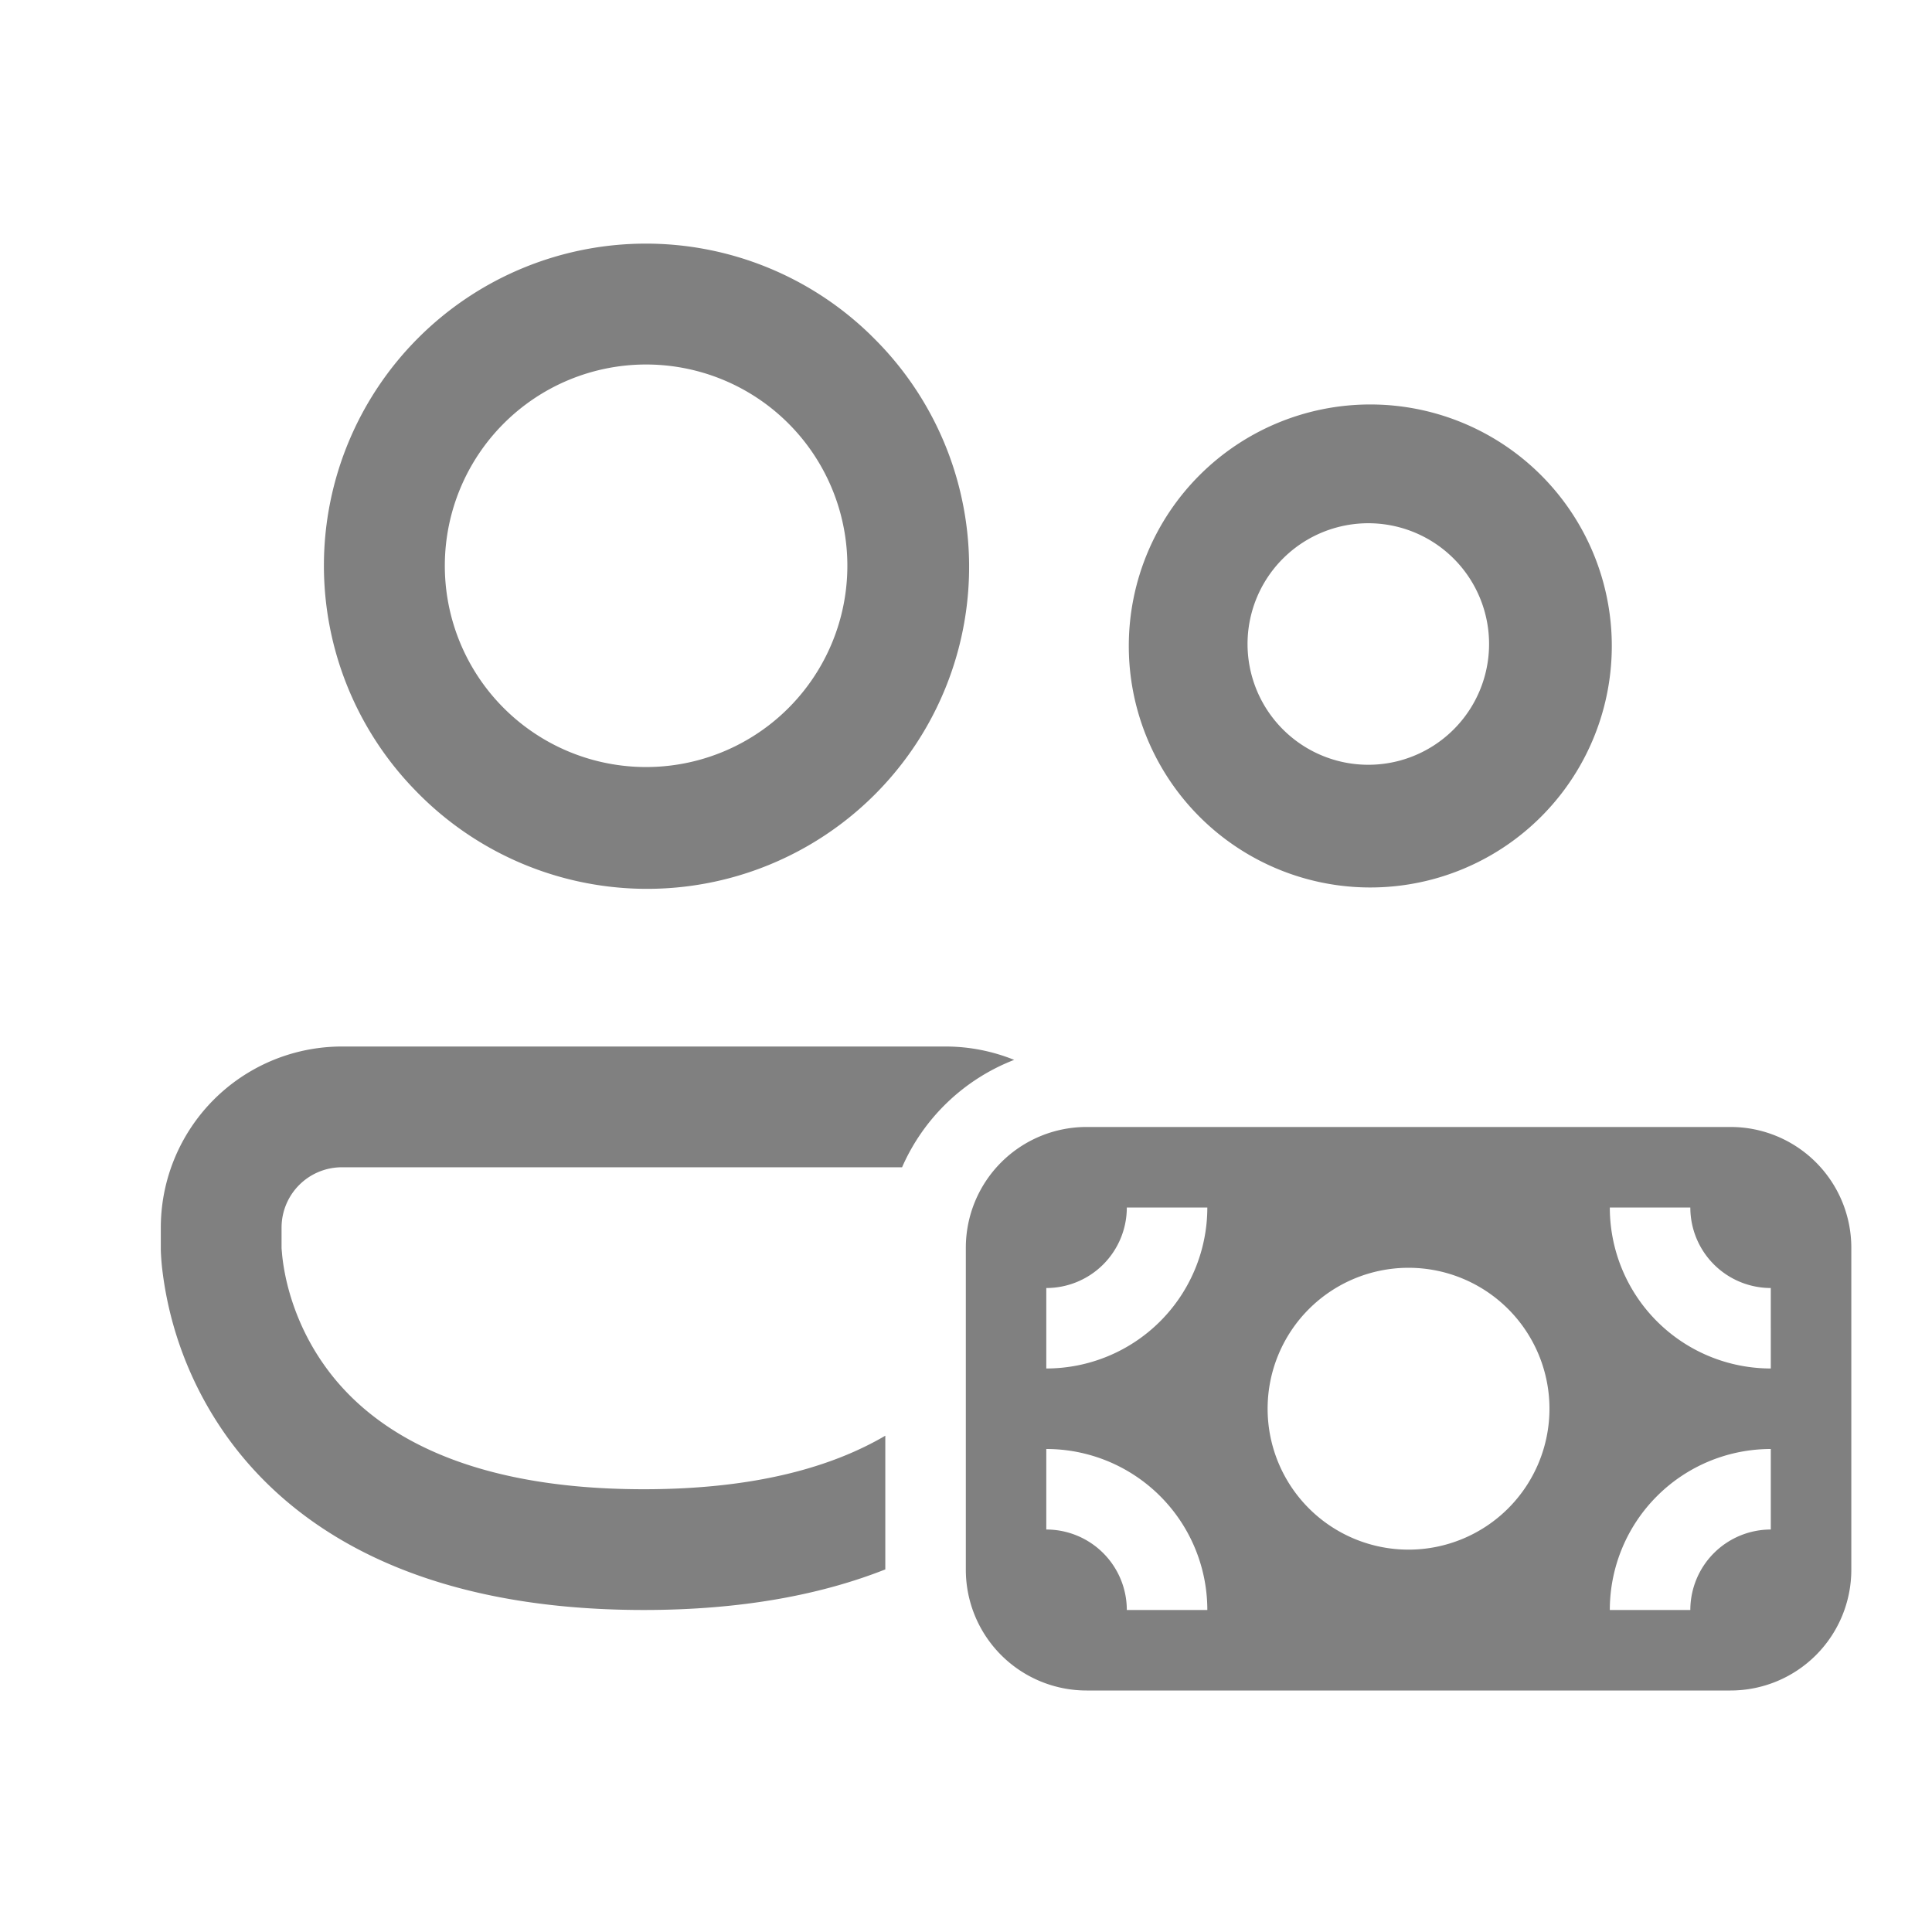 <svg xmlns="http://www.w3.org/2000/svg" width="34" height="34" viewBox="0 0 34 34"><g><g><g/><g><path fill="gray" d="M8.826 12.421a3.542 3.542 0 1 0 5.008-5.009 3.542 3.542 0 0 0-5.008 5.009zm6.51-6.511a5.667 5.667 0 1 1-8.013 8.014 5.667 5.667 0 0 1 8.014-8.014zm7.241 6.926a2.125 2.125 0 1 0 3.006-3.005 2.125 2.125 0 0 0-3.006 3.005zm4.508-4.508a4.25 4.25 0 1 1-6.01 6.01 4.25 4.25 0 0 1 6.01-6.01zM16.642 18.417c.427 0 .833.085 1.206.235a3.556 3.556 0 0 0-1.973 1.89H6.017a1.062 1.062 0 0 0-1.062 1.062v.364l.01.114c.01.104.032.266.078.466.093.398.28.929.65 1.457.698 1 2.206 2.203 5.637 2.203 1.993 0 3.336-.406 4.25-.942v2.353c-1.12.442-2.517.714-4.25.714-4.006 0-6.22-1.452-7.378-3.11a6.356 6.356 0 0 1-1.102-2.932A4.277 4.277 0 0 1 2.83 22v-.393a3.188 3.188 0 0 1 3.187-3.19zm.355 3.541a2.125 2.125 0 0 1 2.125-2.125h11.333a2.125 2.125 0 0 1 2.125 2.125v5.667a2.125 2.125 0 0 1-2.125 2.125H19.122a2.125 2.125 0 0 1-2.125-2.125zm1.416 2.125a2.834 2.834 0 0 0 2.834-2.833H19.83a1.417 1.417 0 0 1-1.417 1.417zm12.75-1.416a1.417 1.417 0 0 1-1.416-1.417H28.33a2.833 2.833 0 0 0 2.833 2.833zm-1.416 5.666a1.417 1.417 0 0 1 1.416-1.416V25.5a2.833 2.833 0 0 0-2.833 2.833zm-11.334-1.416a1.417 1.417 0 0 1 1.417 1.416h1.417a2.833 2.833 0 0 0-2.834-2.833zm6.375.354a2.48 2.48 0 1 0 0-4.96 2.48 2.48 0 0 0 0 4.96z"/></g></g></g></svg>